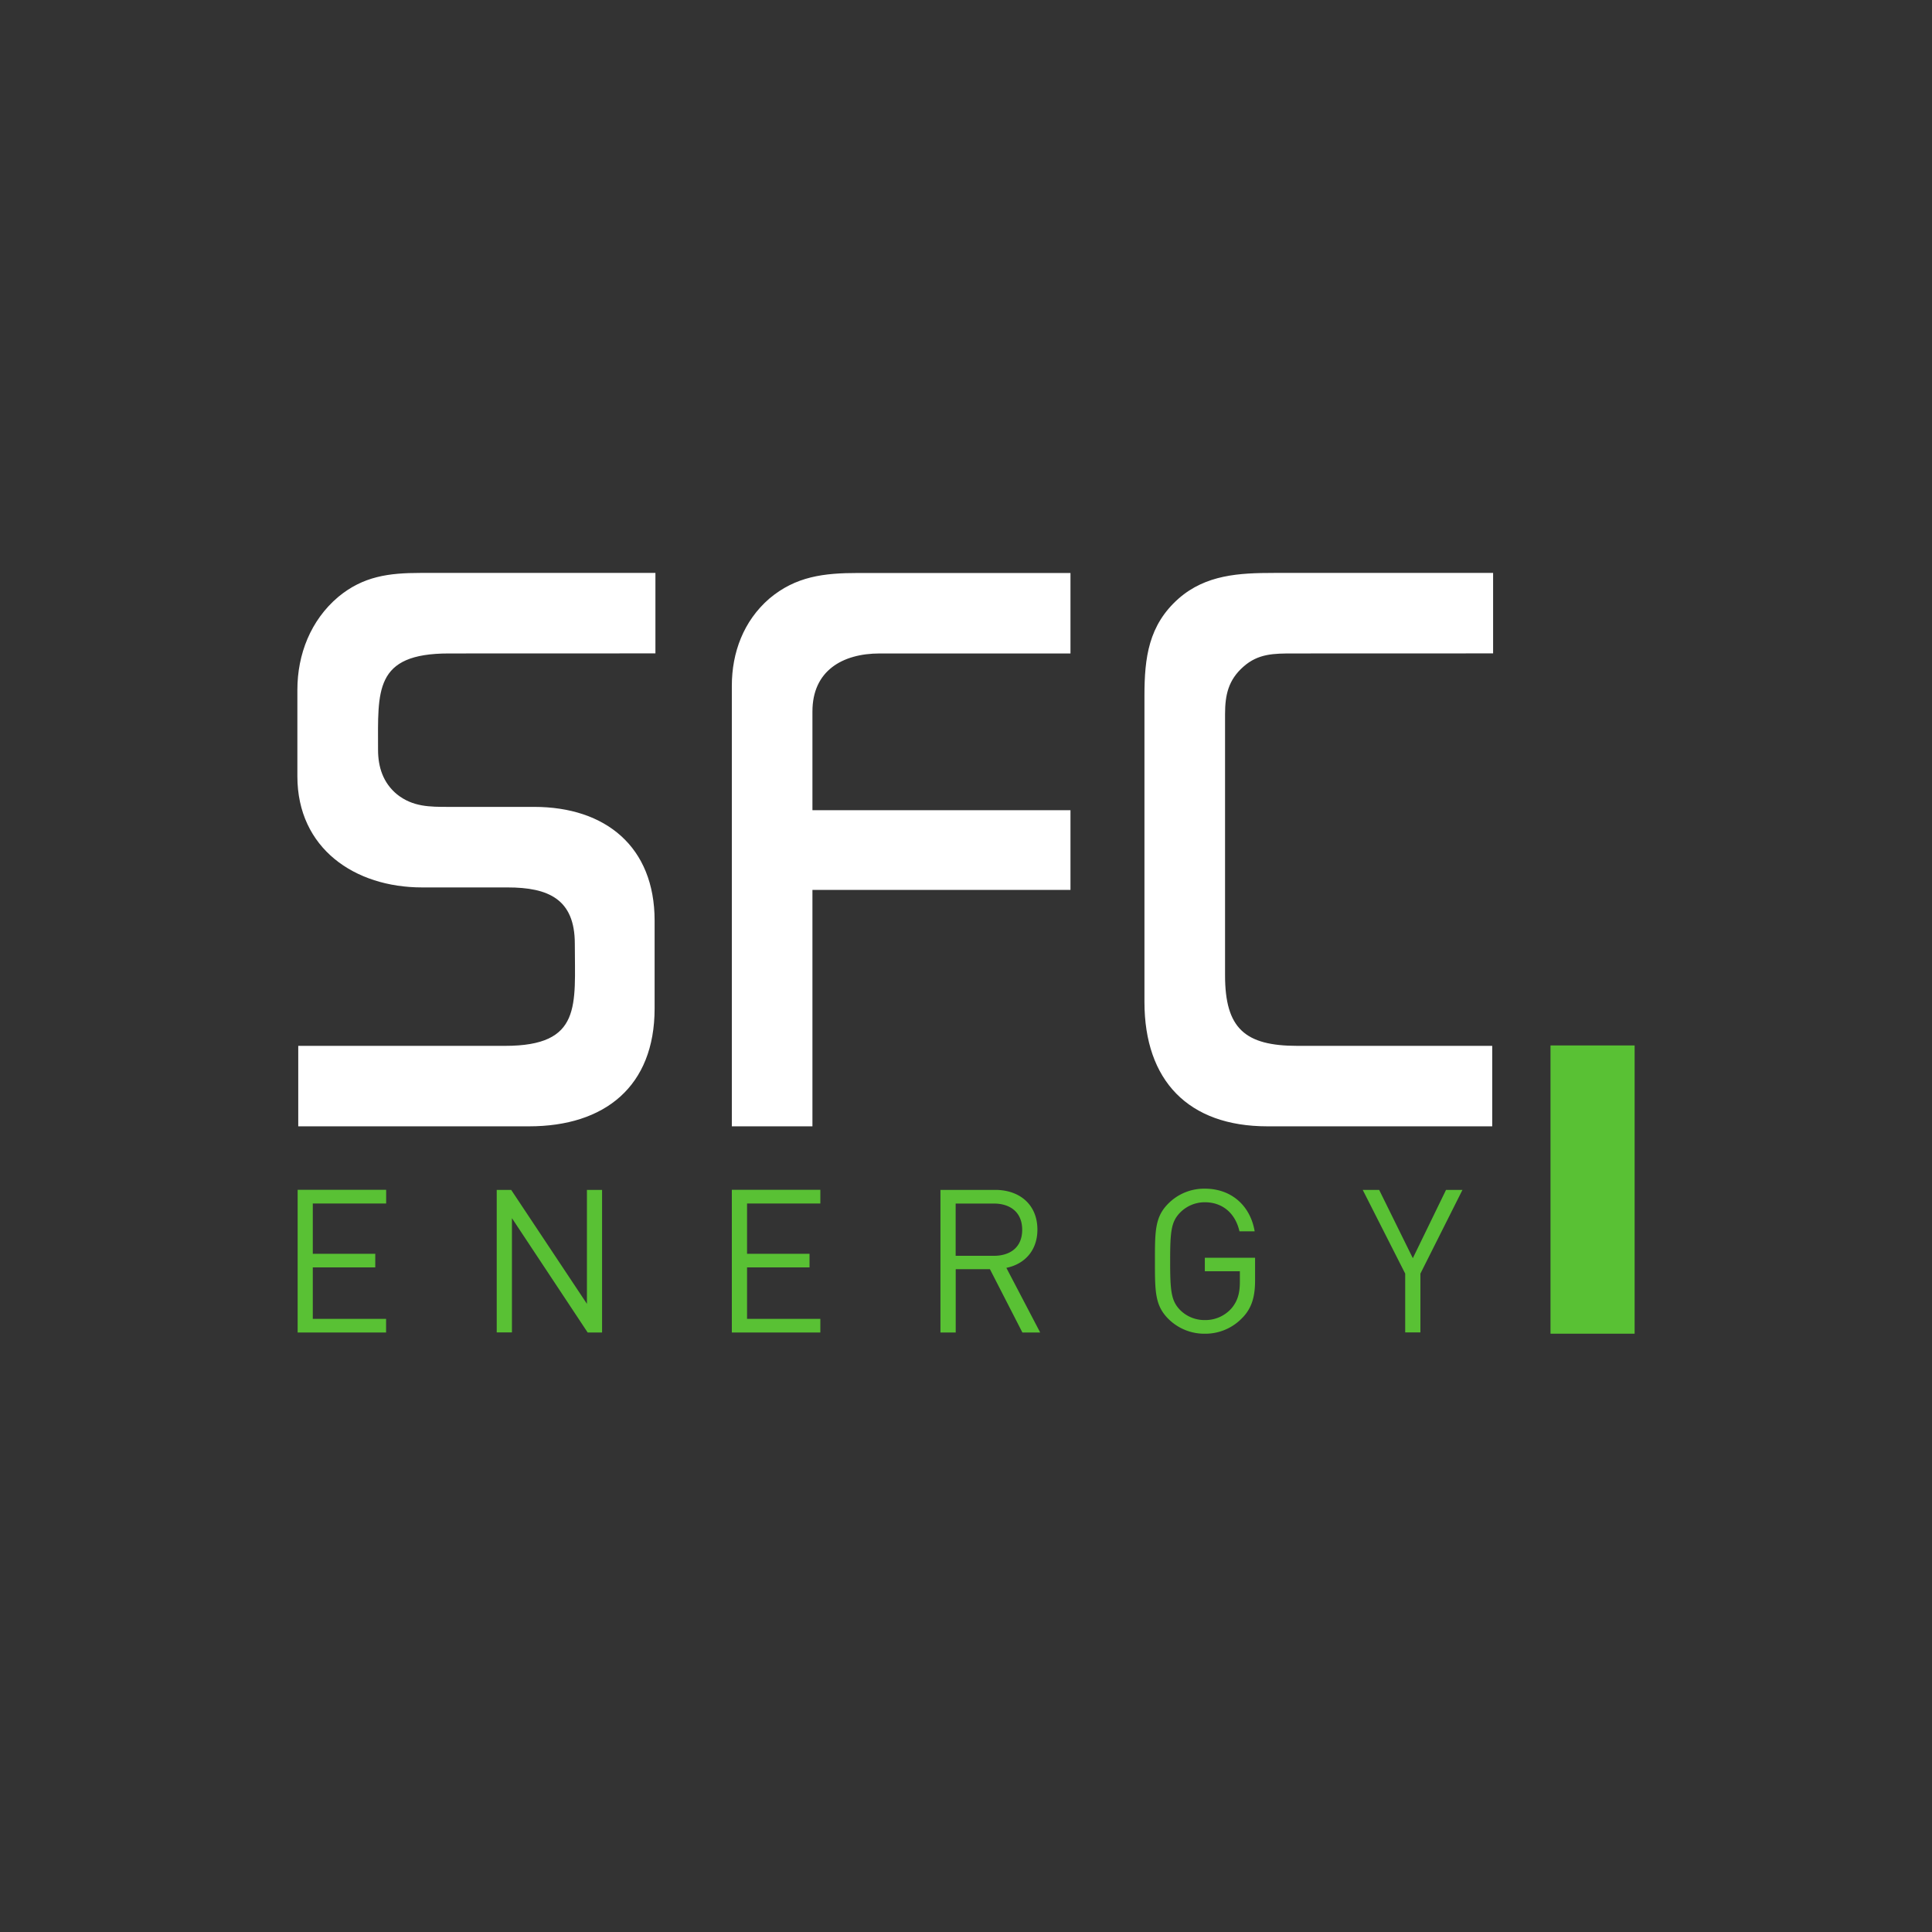 <svg width="40" height="40" fill="none" xmlns="http://www.w3.org/2000/svg"><rect width="100%" height="100%" fill="#333333" stroke="none"/><g clip-path="url(#a)" transform="matrix(1.4 0 0 1.4 -8 -7.895)"><path d="M29.888 25.363h-1.244V21.1h1.244z" fill="#59c134"/><path d="M12.35 15.303c-1.107 0-1.045.552-1.045 1.423 0 .257.074.49.282.662.234.184.48.184.763.184h1.263c1.057 0 1.782.59 1.782 1.681v1.3c0 1.154-.738 1.743-1.856 1.743h-3.414v-1.19h3.058c1.143 0 1.032-.6 1.032-1.51 0-.662-.393-.833-.996-.833h-1.263c-.996 0-1.844-.577-1.844-1.644v-1.277c0-.527.197-1.03.603-1.374.369-.307.75-.356 1.217-.356h3.475v1.19zM17.729 18.8v3.496h-1.192v-6.515c0-.49.172-.957.553-1.288.393-.332.811-.38 1.315-.38h3.14v1.19h-2.82c-.554 0-.996.257-.996.858v1.46h3.816V18.8zM24.839 15.303c-.283 0-.517 0-.737.196-.222.196-.271.417-.271.7v3.864c0 .786.295 1.043 1.07 1.043h2.881v1.19h-3.325c-1.167 0-1.818-.675-1.818-1.84v-4.528c0-.564.061-1.043.504-1.436.405-.355.897-.38 1.413-.38h3.239v1.19z" fill="#fff"/><path d="M10.116 25.345v-2.11h1.309v.202H10.34v.744h.924v.201h-.924v.761h1.084v.202zM14.405 25.345l-1.12-1.691v1.69h-.225v-2.108h.214l1.12 1.685v-1.685h.224v2.109zM16.537 25.345v-2.11h1.309v.202h-1.084v.744h.924v.201h-.924v.761h1.084v.202zM20.834 25.345l-.48-.936h-.506v.936h-.226v-2.109h.809c.367 0 .625.222.625.587 0 .308-.187.51-.459.566l.5.956zm-.424-1.907h-.563v.773h.563c.246 0 .421-.127.421-.385s-.175-.388-.42-.388zM24.094 25.12a.753.753 0 0 1-.562.243.753.753 0 0 1-.54-.22c-.198-.198-.198-.405-.198-.853 0-.447 0-.654.198-.852a.747.747 0 0 1 .54-.22c.402 0 .675.261.737.631h-.225c-.06-.266-.249-.43-.512-.43a.51.51 0 0 0-.365.152c-.133.136-.148.278-.148.72 0 .44.015.586.148.722a.508.508 0 0 0 .365.148.513.513 0 0 0 .4-.18c.085-.104.118-.22.118-.382v-.16h-.518v-.199h.743v.335c0 .243-.05.406-.18.545zM26.72 24.474v.87h-.225v-.87l-.628-1.238h.243l.498 1.01.491-1.01h.243z" fill="#59c134"/></g><defs><clipPath id="a"><path fill="#fff" transform="translate(10 14)" d="M0 0h20v11.476H0z"/></clipPath></defs></svg>